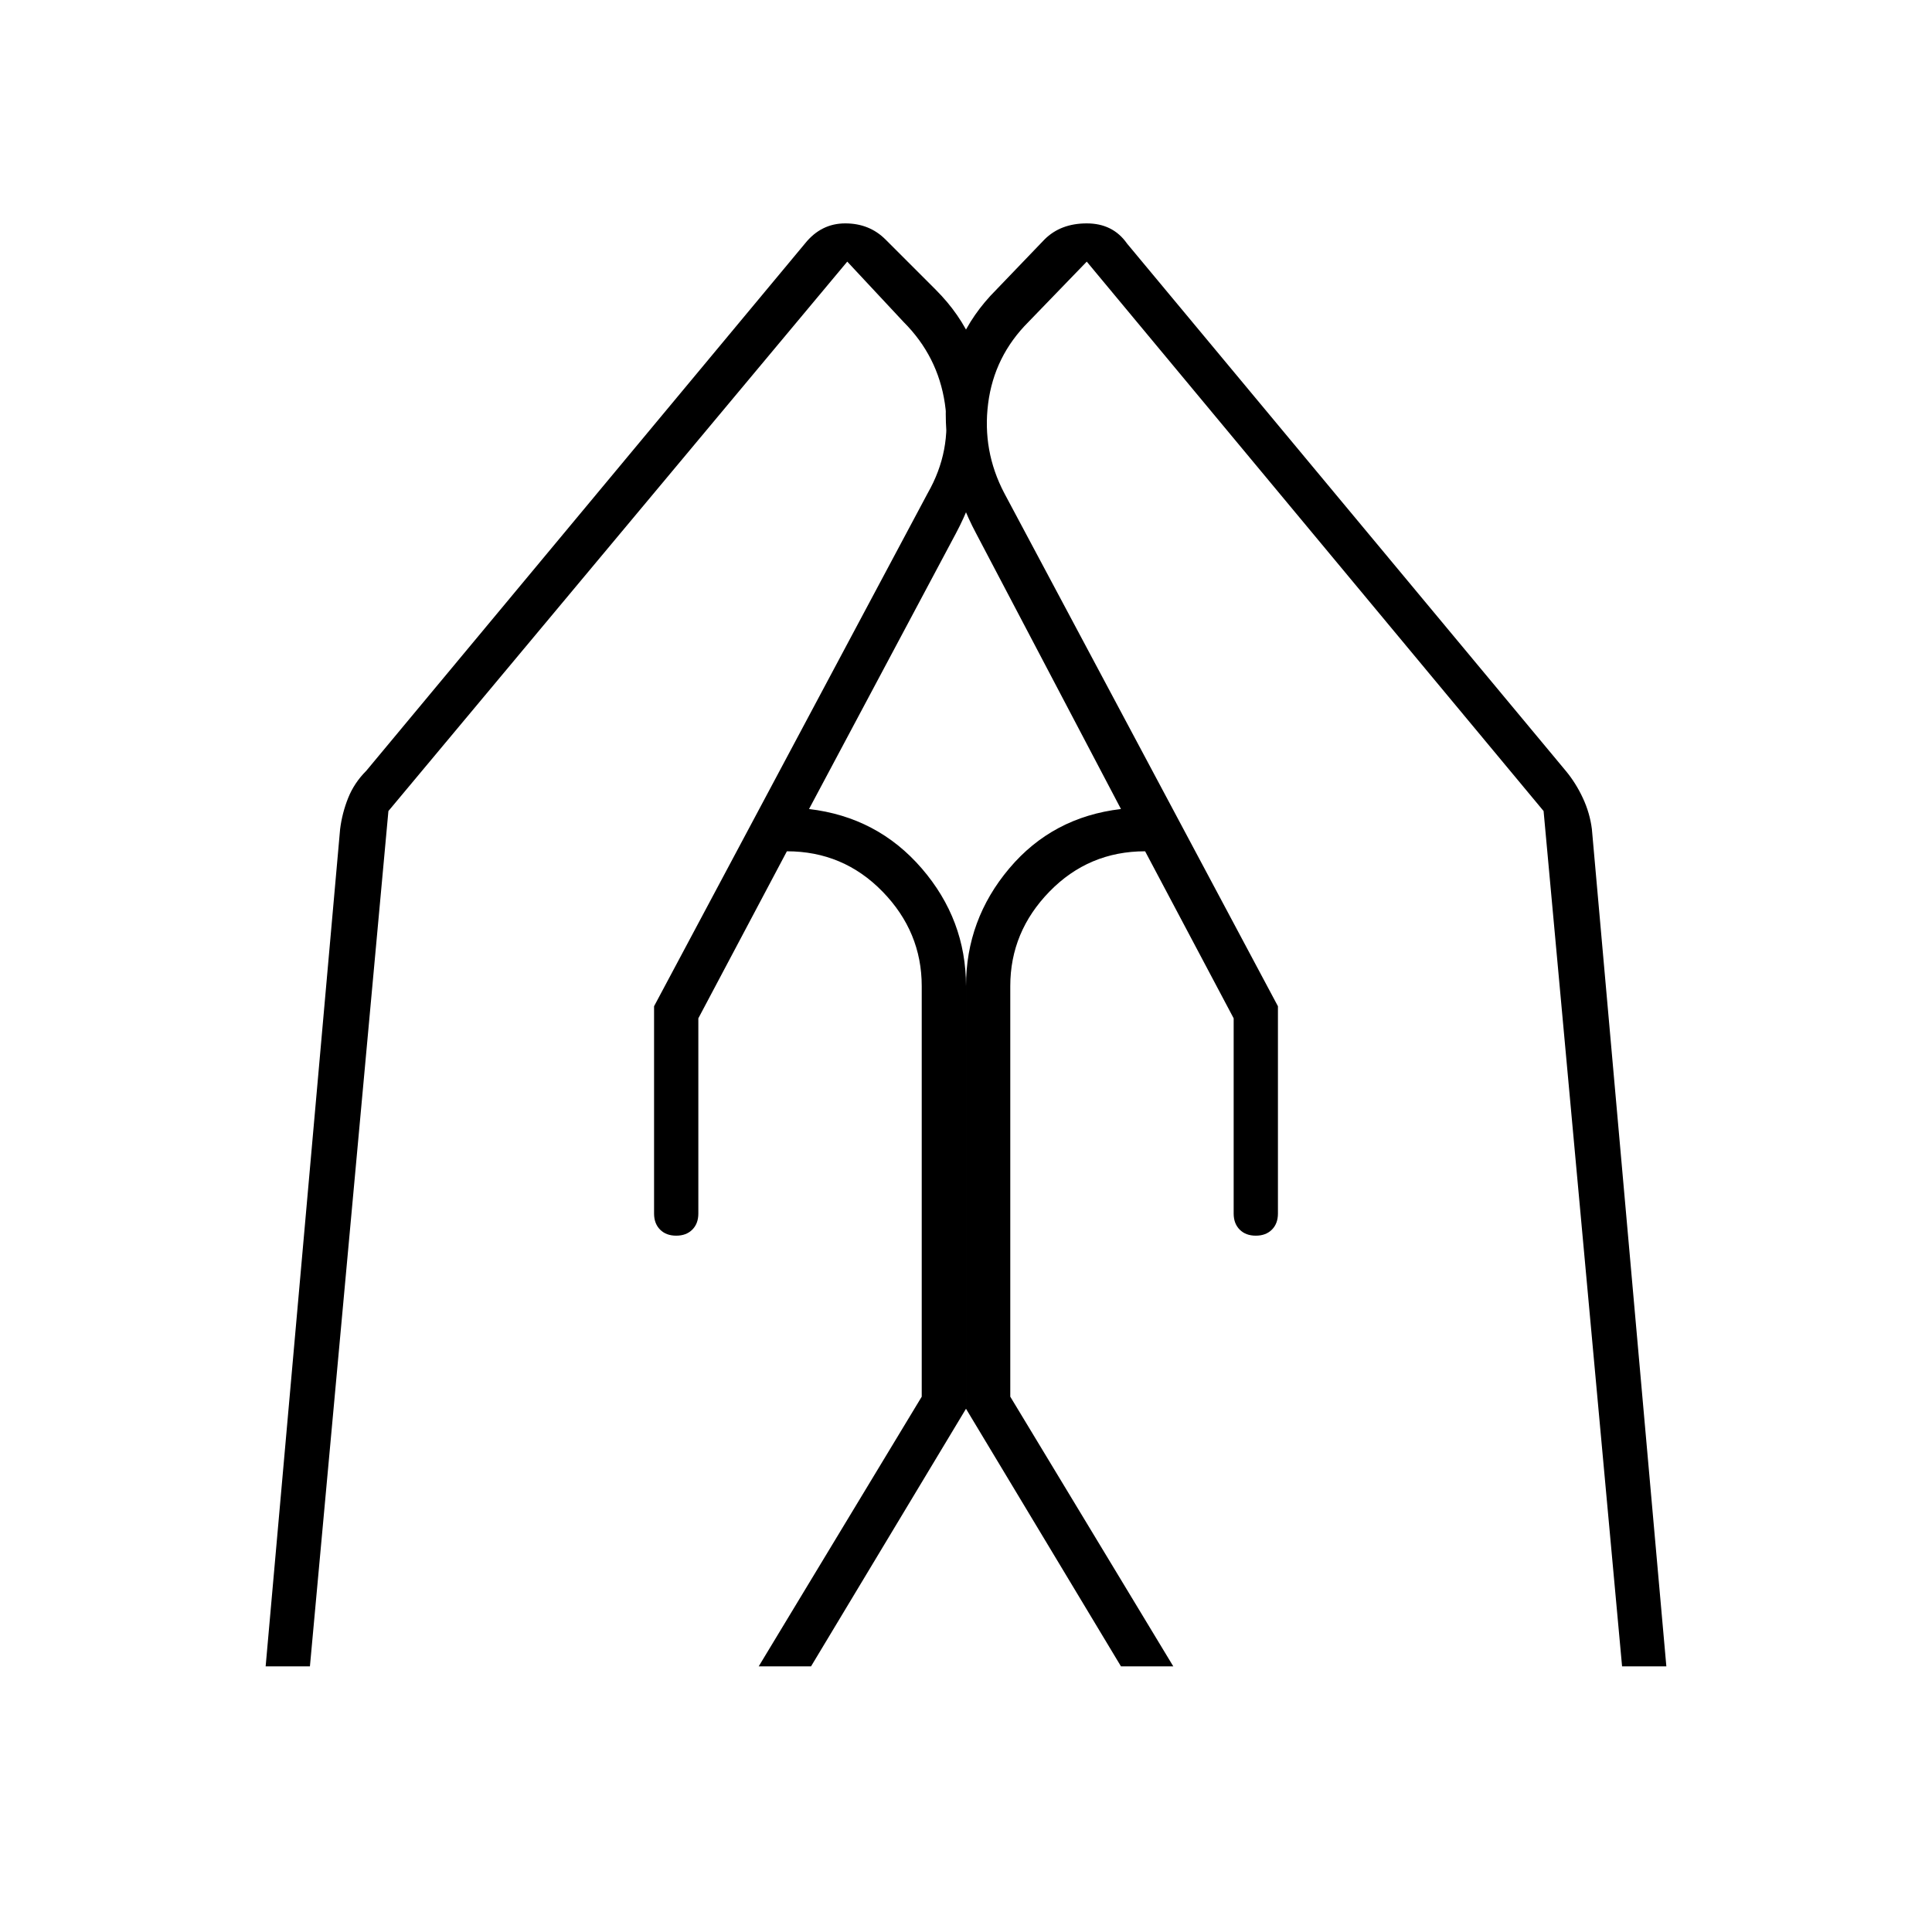 <svg xmlns="http://www.w3.org/2000/svg" width="48" height="48" viewBox="0 -960 960 960"><path d="M635-460v103q0 5-3 8t-8 3q-5 0-8-3t-3-8v-97l-44-83q-28 0-47.5 20T502-470v204l81 134h-26l-77-128v-210q0-33 21.5-58.5T557-558l-72-137q-16-30-15-63.5t25-57.5l24-25q8-8 21-8t20 10l218 262q5 6 8.5 13.5T791-548l37 416h-22l-39-425-227-273-29 30q-17 17-20 40.5t8 44.5l136 255Zm-310 0 136-255q12-21 8.5-44.5T449-800l-28-30-228 273-39 425h-22l37-416q1-8 4-15.5t9-13.5l218-262q8-10 20-10t20 8l25 25q24 24 25 57.5T475-695l-73 137q34 4 56 29.5t22 58.5v210l-77 128h-26l81-134v-204q0-27-19.5-47T391-537l-44 83v97q0 5-3 8t-8 3q-5 0-8-3t-3-8v-103Z"/></svg>